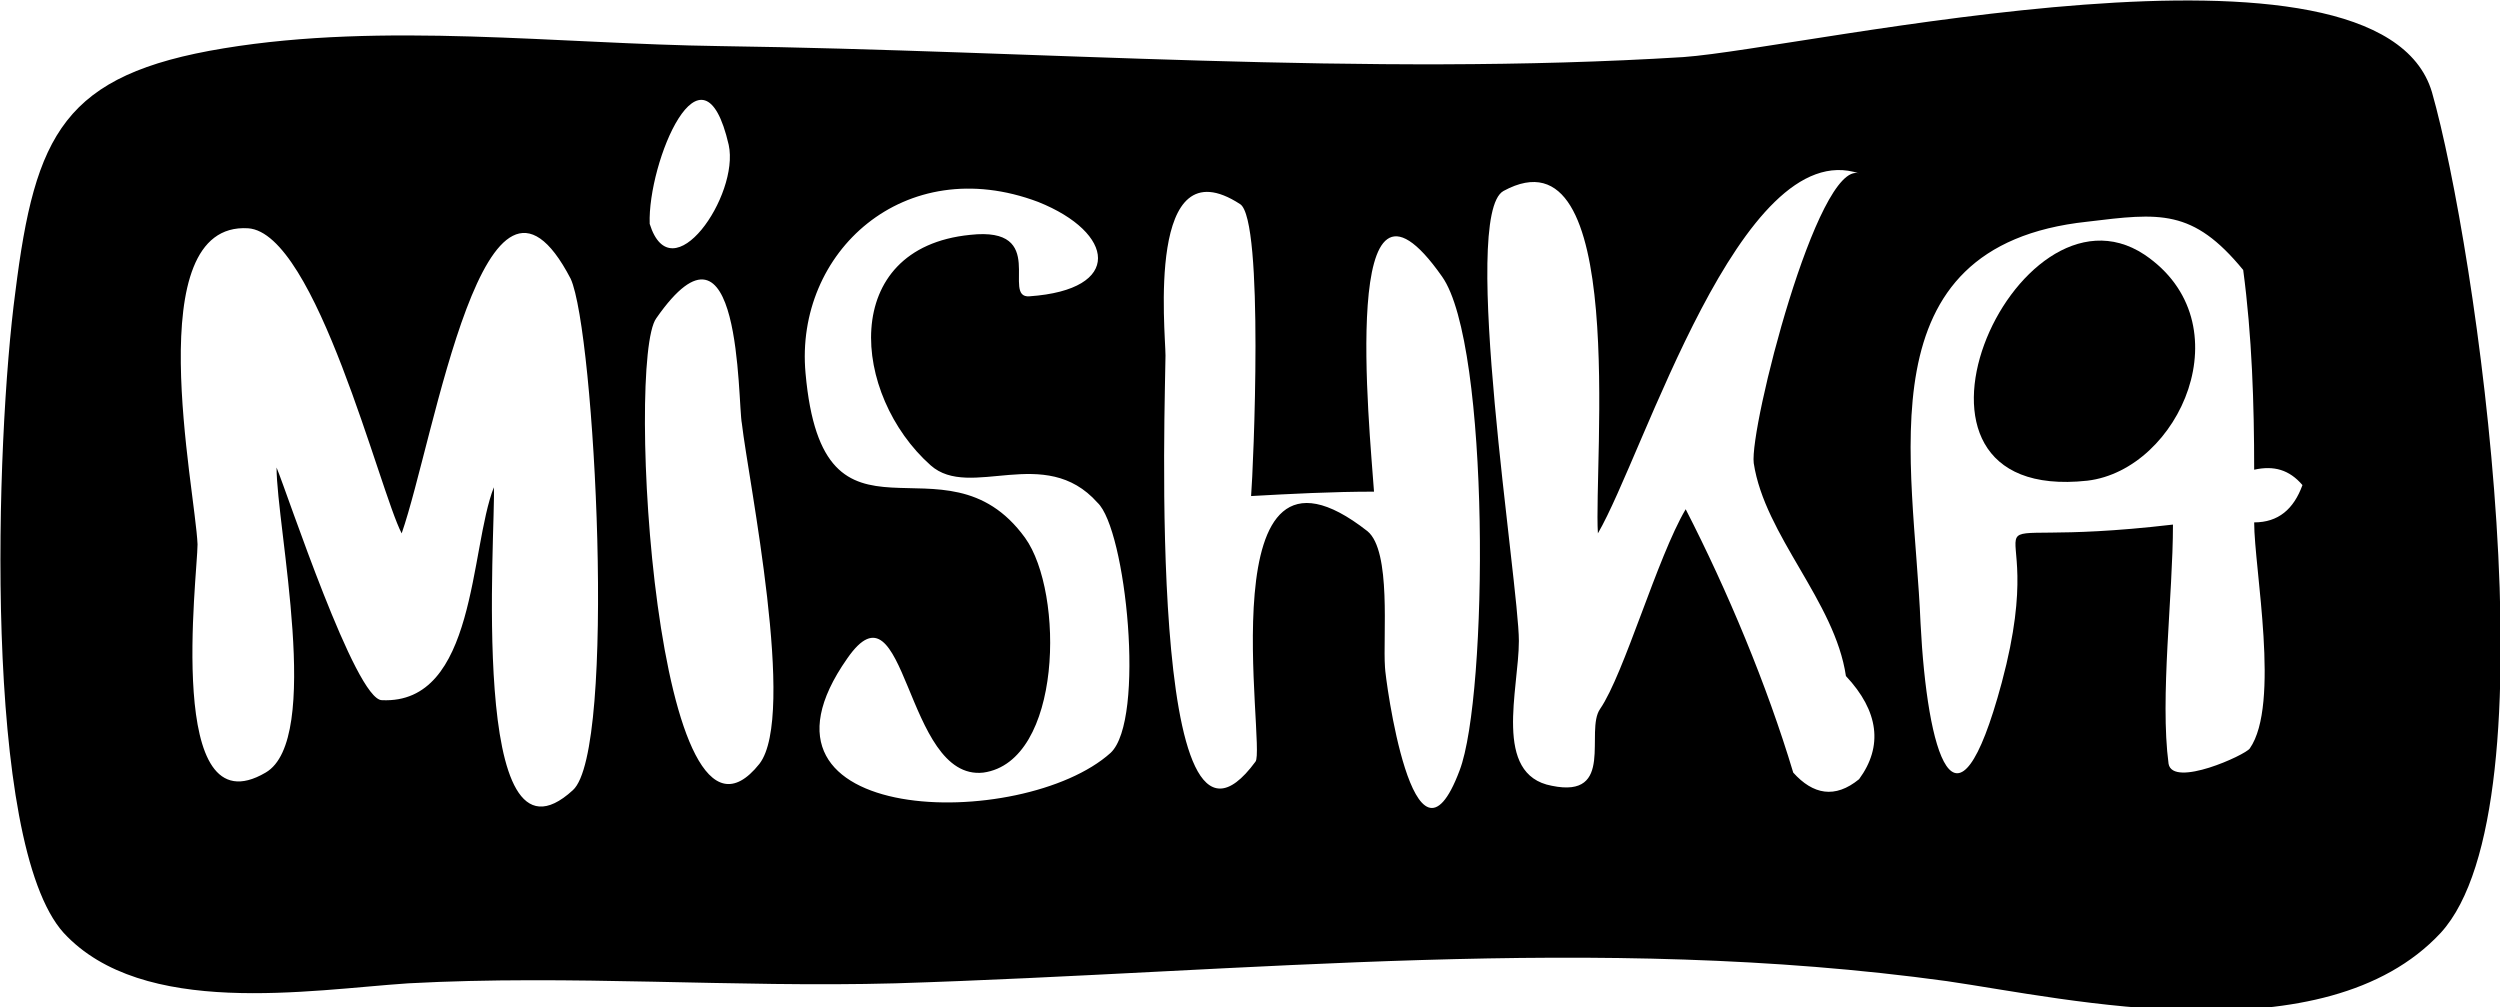 <?xml version="1.0" encoding="utf-8"?>
<!-- Generator: Adobe Illustrator 21.0.0, SVG Export Plug-In . SVG Version: 6.00 Build 0)  -->
<svg version="1.1" id="Layer_1" xmlns="http://www.w3.org/2000/svg" xmlns:xlink="http://www.w3.org/1999/xlink" x="0px" y="0px"
	 viewBox="18.7 14.4 113.9 45.9" enable-background="new 18.7 14.4 113.9 45.9" xml:space="preserve">
<g>
	<path d="M129.5,18.6c-2.4-8.1-28.5-2-34.1-1.6c-14.5,0.9-29.4-0.3-43.9-0.5c-7.4-0.1-15.3-1.1-22.6,0.1c-7.3,1.2-8.6,3.9-9.5,11.1
		c-0.9,6.7-1.5,25.1,2.2,29.2c3.6,3.9,11.2,2.6,15.7,2.3c7.4-0.4,14.8,0.2,22.2,0c16.1-0.5,31.9-2.3,47.9-0.1
		c5.5,0.8,17.2,3.5,22.5-2.2C135.2,51.1,131.5,25.6,129.5,18.6z M44.8,50.4c-4.8,4.4-3.5-12-3.6-13.8c-1.1,2.8-0.8,9.9-5.1,9.7
		c-1.2,0-4.3-9.4-4.8-10.6c0,2.7,2.1,12.4-0.5,13.9c-4.6,2.7-3.1-9-3.1-10.4c-0.1-2.5-2.7-14.7,2.3-14.4c3.1,0.2,6,12,7,13.9
		c1.5-4.3,3.8-19.1,7.7-11.6C45.8,29.5,46.8,48.6,44.8,50.4z M48.3,24.6c-0.1-2.8,2.4-8.8,3.6-3.6C52.4,23.3,49.3,27.8,48.3,24.6z
		 M53.3,49.2c-4.7,5.9-6.1-18.4-4.7-20.3c3.9-5.6,3.7,3.8,3.9,4.8C52.8,36.3,55,47,53.3,49.2z M69.3,48.7c-4,3.6-17.4,3.4-12-4.3
		c2.7-3.9,2.6,5.6,6.2,5.2c3.6-0.5,3.7-8.2,1.9-10.7c-3.7-5.1-9.2,1.5-10-7.5c-0.5-5.5,4.5-10.1,10.6-7.8c3.5,1.4,3.9,4-0.4,4.3
		c-1.3,0.1,0.9-3.2-2.7-2.8c-6,0.6-5.4,7.3-1.8,10.5c1.8,1.6,5.2-1,7.6,1.7C70,38.5,70.9,47.2,69.3,48.7z M85.2,49.5
		c-2.1,5.6-3.4-4.3-3.4-4.7c-0.1-1.4,0.3-5.3-0.8-6.2c-7.4-5.8-4.6,9.9-5.1,10.5c-5,6.8-4.1-16.8-4.1-18.5c0-1.1-0.9-9.7,3.4-6.9
		c1.1,0.7,0.6,12.1,0.5,13.3c1.8-0.1,3.7-0.2,5.6-0.2c-0.2-2.9-1.6-16.5,3.1-9.8C86.6,30.1,86.5,46.1,85.2,49.5z M100.4,49.6
		c-1.2-4-3-8.3-4.9-12c-1.3,2.2-2.8,7.5-3.9,9.1c-0.7,1,0.7,4.1-2.2,3.5c-2.7-0.5-1.5-4.4-1.5-6.6c0-2.6-2.7-19.4-0.7-20.5
		c5.7-3.1,4.1,12.4,4.3,15.6c2.1-3.6,6.5-18.2,11.9-16.4c-1.9-0.6-5,11.6-4.8,13.2c0.5,3.3,3.7,6.3,4.2,9.7c1.5,1.6,1.7,3.2,0.6,4.7
		C102.3,50.8,101.3,50.6,100.4,49.6z M121.4,38.2c0,2.1,1.2,8.3-0.2,10.3c-0.2,0.3-3.5,1.8-3.7,0.7c-0.4-3,0.2-7.7,0.2-10.9
		c-11.1,1.3-5.3-2.1-7.8,7.2c-2.1,7.8-3.4,3.2-3.7-2.7c-0.3-7.4-2.7-17.2,7.6-18.3c3.3-0.4,4.8-0.6,7.1,2.2c0.4,3,0.5,6.1,0.5,9.1
		c0.9-0.2,1.6,0,2.2,0.7C123.2,37.6,122.5,38.2,121.4,38.2z"/>
	<path d="M116.4,26c-5.9-3.9-12.7,11.4-2.6,10.3C118,35.8,121,29.1,116.4,26z"/>
</g>
</svg>
